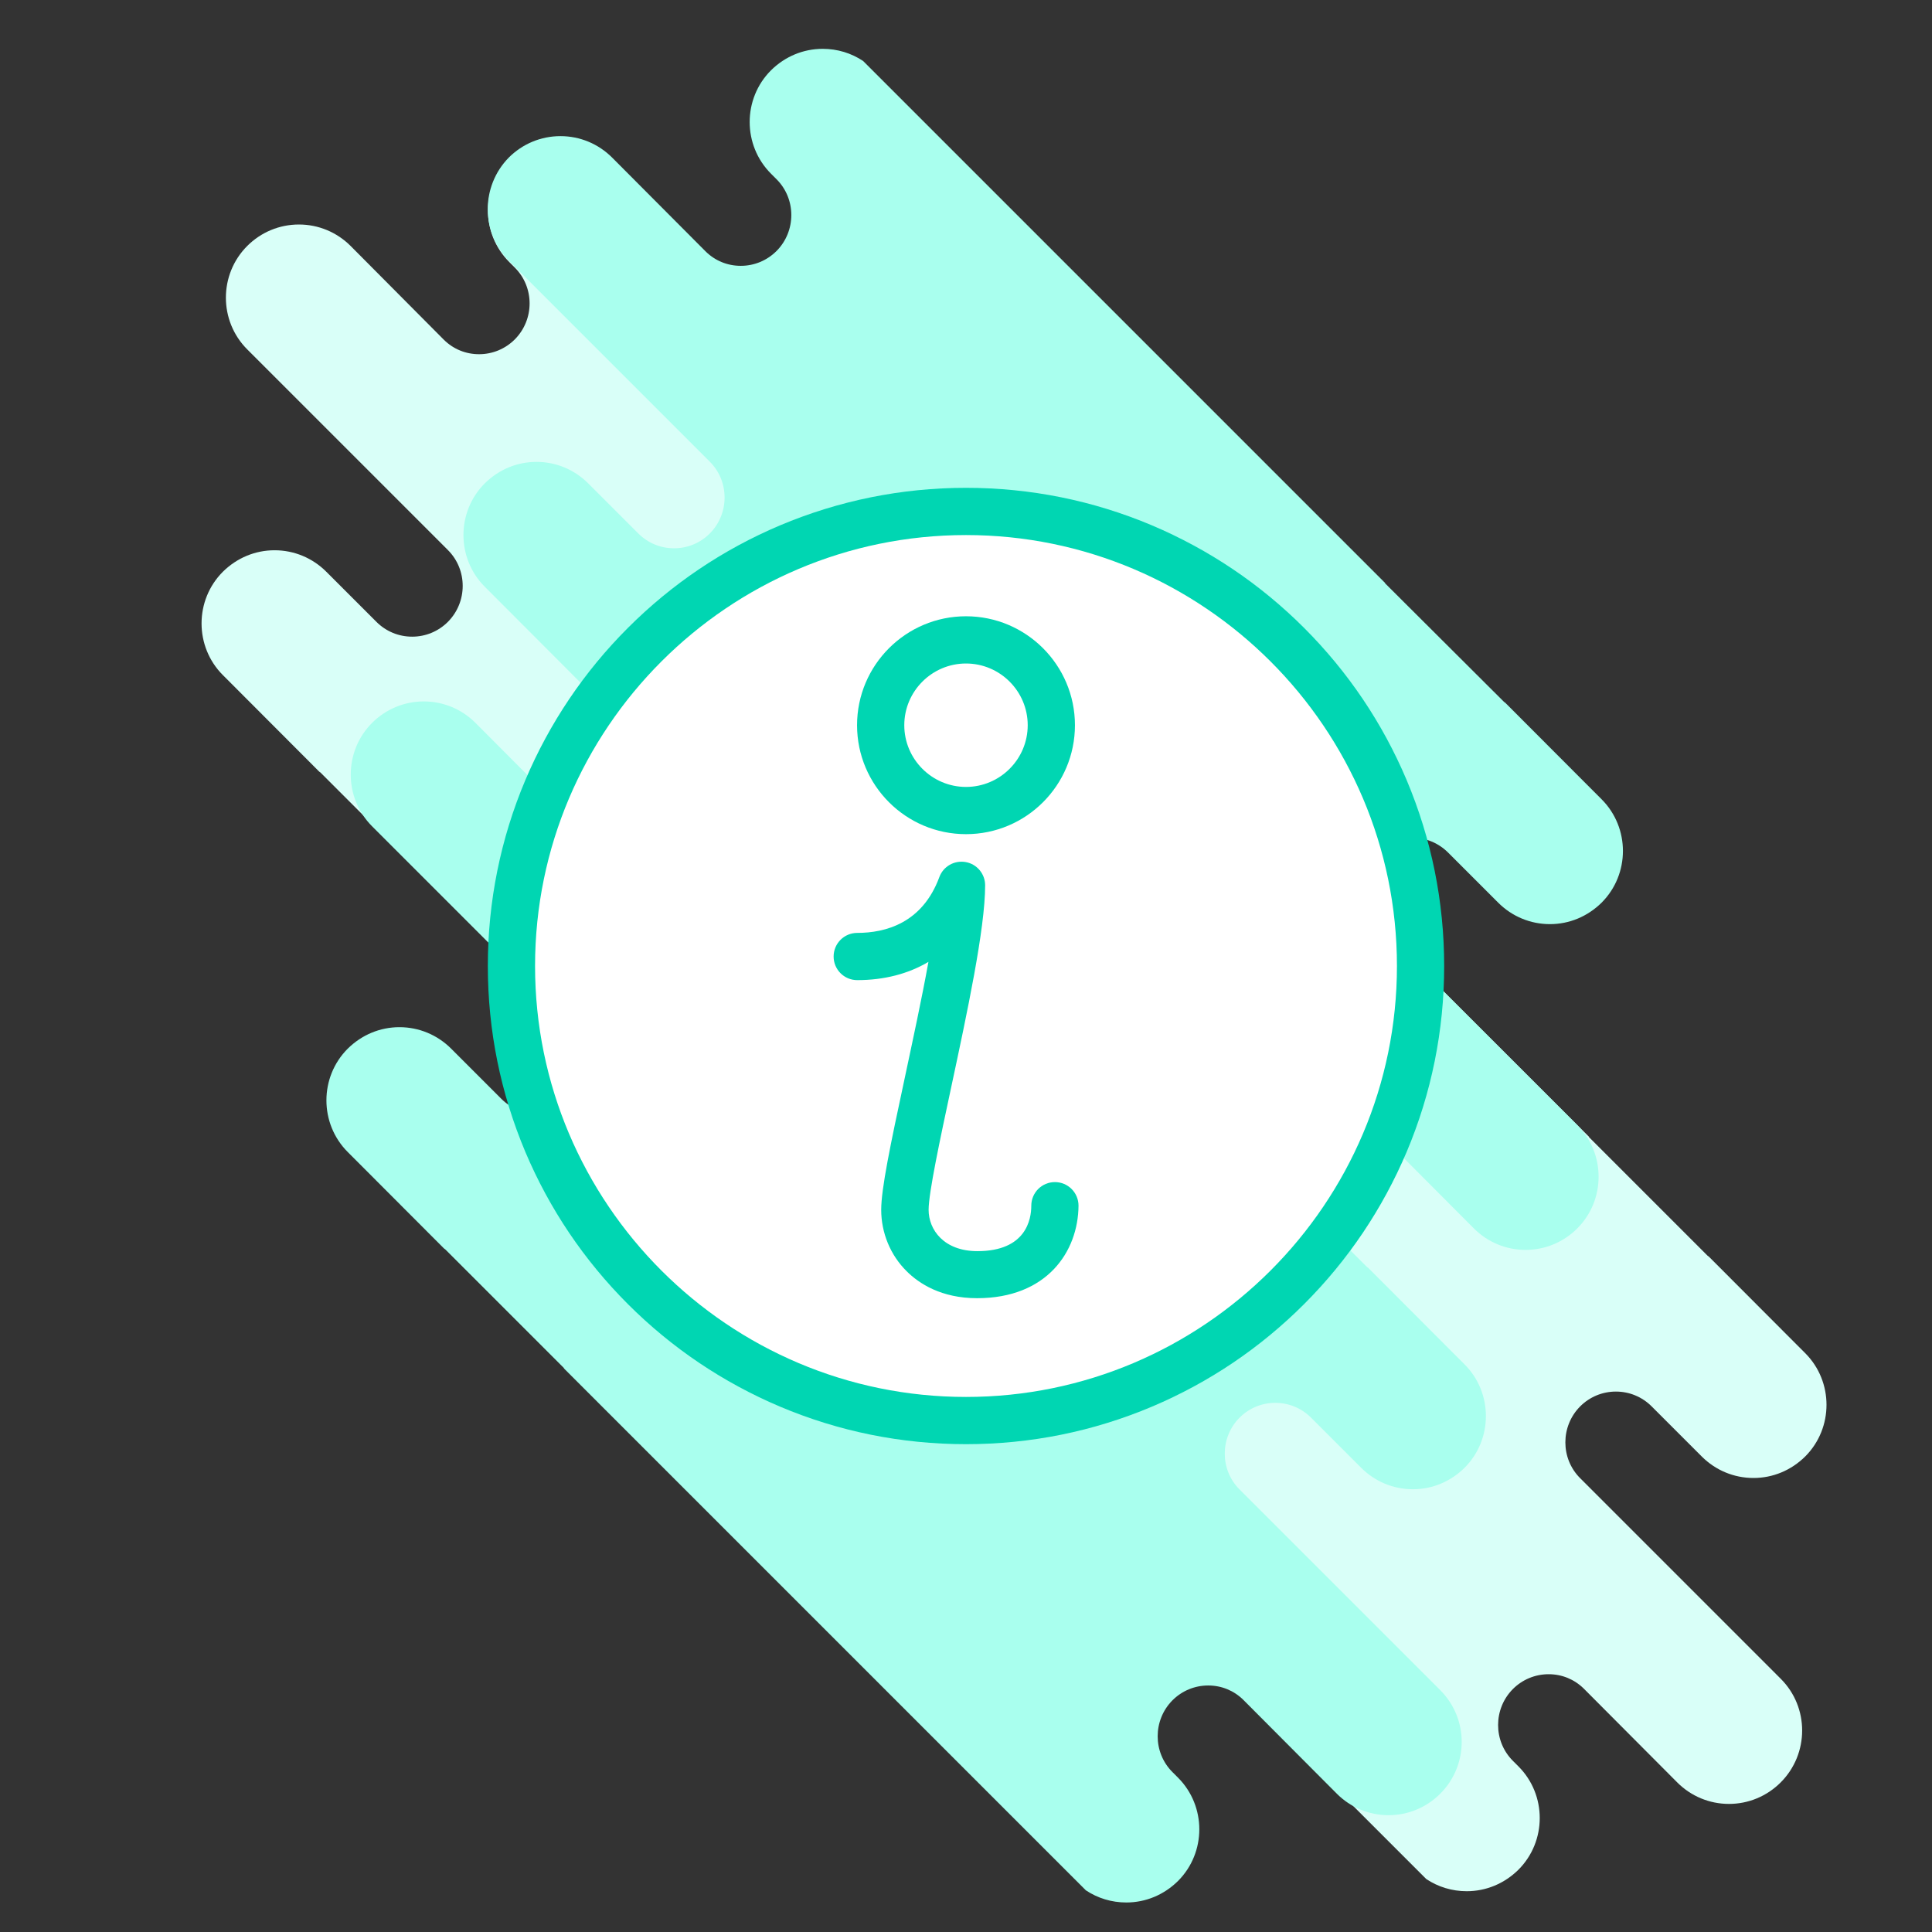 <?xml version="1.0" encoding="utf-8"?>
<!-- Generator: Adobe Illustrator 25.2.0, SVG Export Plug-In . SVG Version: 6.00 Build 0)  -->
<svg version="1.1" xmlns="http://www.w3.org/2000/svg" xmlns:xlink="http://www.w3.org/1999/xlink" x="0px" y="0px"
	 viewBox="0 0 1080 1080" style="enable-background:new 0 0 1080 1080;" xml:space="preserve">
<rect x="0" y="0" width="1080" height="1080" fill="#333333" stroke="none"/>
<style type="text/css">
	.st0{fill:#00FFDA;}
	.st1{fill:#A9FFEE;}
	.st2{fill:#D9FFF8;}
	.st3{fill:#00A585;}
	.st4{fill:#00D6B2;}
	.st5{fill:#FFFFFF;}
	.st6{fill:none;stroke:#00FFDA;stroke-width:70;stroke-linecap:round;stroke-miterlimit:10;}
</style>
<g id="COULEURS">
</g>
<g id="Jauge__x2B_accueil">
</g>
<g id="images">
</g>
<g id="TEXTE">
</g>
<g id="jauge">
</g>
<g id="picto_accueil">
</g>
<g id="FOND">
</g>
<g id="PICTOS">
</g>
<g id="bulles_Source__x2B_dico">
</g>
<g id="règles">
</g>
<g id="LOGO">
	<path class="st2" d="M995.5,938.5l-63.2-63.2l-49-49c-11-11-11-29,0-40.1c5.3-5.3,12.4-8.3,20-8.3c7.5,0,14.6,2.9,20,8.3l28,28
		c7.7,7.7,18,12,28.9,12c10.9,0,21.1-4.3,28.9-12c15.9-15.9,15.9-41.9,0-57.8l-4.6-4.6l-48.9-49c-0.3-0.3-0.6-0.6-1-0.8l-66.4-66.4
		l0.1-0.1L685.9,433.3l-89.5-89.5c-6.6-4.4-14.4-6.8-22.6-6.8c-10.9,0-21.2,4.3-28.9,12c-15.9,15.9-15.9,41.9,0,57.8l3.1,3.1
		c11,11,11,29,0,40.1c-5.3,5.3-12.4,8.3-20,8.3c-7.4,0-14.3-2.8-19.6-8l-52.3-52.5c-7.7-7.7-18-12-28.9-12c0,0,0,0,0,0
		c-10.9,0-21.2,4.3-28.9,12c-15.9,15.9-15.9,41.9,0,57.8l63.2,63.2l49,49c11,11,11,29,0,40.1c-5.3,5.3-12.4,8.3-20,8.3
		c-7.5,0-14.6-2.9-20-8.3l-28-28c-7.7-7.7-18-12-28.9-12c-10.9,0-21.1,4.3-28.9,12c-15.9,15.9-15.9,41.9,0,57.8l4.6,4.6l48.9,49
		c0.3,0.3,0.6,0.6,1,0.8l66.4,66.4l-0.1,0.1l202.3,202.3l89.5,89.5c6.6,4.4,14.4,6.8,22.6,6.8c10.9,0,21.1-4.3,28.9-12
		c15.9-15.9,15.9-41.9,0-57.8l-3.1-3.1c-11-11-11-29,0-40.1c5.3-5.3,12.4-8.3,20-8.3c7.4,0,14.3,2.8,19.6,8l52.3,52.5
		c7.7,7.7,18,12,28.9,12c0,0,0,0,0,0c10.9,0,21.2-4.3,28.9-12C1011.4,980.4,1011.4,954.4,995.5,938.5z"/>
	<path class="st2" d="M735.3,678.2l-63.2-63.2l-49-49c-11-11-11-29,0-40.1c5.3-5.3,12.4-8.3,20-8.3c7.5,0,14.6,2.9,20,8.3l28,28
		c7.7,7.7,18,12,28.9,12c10.9,0,21.1-4.3,28.9-12c15.9-15.9,15.9-41.9,0-57.8l-4.6-4.6l-48.9-49c-0.3-0.3-0.6-0.6-1-0.8l-66.4-66.4
		l0.1-0.1L425.7,173l-89.5-89.5c-6.6-4.4-14.4-6.8-22.6-6.8c-10.9,0-21.1,4.3-28.9,12c-15.9,15.9-15.9,41.9,0,57.8l3.1,3.1
		c11,11,11,29,0,40.1c-5.3,5.3-12.4,8.3-20,8.3c-7.4,0-14.3-2.8-19.6-8L196,137.5c-7.7-7.7-18-12-28.9-12c0,0,0,0,0,0
		c-10.9,0-21.2,4.3-28.9,12c-15.9,15.9-15.9,41.9,0,57.8l63.2,63.2l49,49c11,11,11,29,0,40.1c-5.3,5.3-12.4,8.3-20,8.3
		c-7.5,0-14.6-2.9-20-8.3l-28-28c-7.7-7.7-18-12-28.9-12c-10.9,0-21.1,4.3-28.9,12c-15.9,15.9-15.9,41.9,0,57.8l4.6,4.6l48.9,49
		c0.3,0.3,0.6,0.6,1,0.8l66.4,66.4l-0.1,0.1l202.3,202.3l89.5,89.5c6.6,4.4,14.4,6.8,22.6,6.8c10.9,0,21.1-4.3,28.9-12
		c15.9-15.9,15.9-41.9,0-57.8l-3.1-3.1c-11-11-11-29,0-40.1c5.3-5.3,12.4-8.3,20-8.3c7.4,0,14.3,2.8,19.6,8l52.3,52.5
		c7.7,7.7,18,12,28.9,12c0,0,0,0,0,0c10.9,0,21.2-4.3,28.9-12C751.2,720.1,751.2,694.2,735.3,678.2z"/>
	<path class="st1" d="M284.6,145.9l63.2,63.2l49,49c11,11,11,29,0,40.1c-5.3,5.3-12.4,8.3-20,8.3c-7.5,0-14.6-2.9-20-8.3l-28-28
		c-7.7-7.7-18-12-28.9-12c-10.9,0-21.1,4.3-28.9,12c-15.9,15.9-15.9,41.9,0,57.8l4.6,4.6l48.9,49c0.3,0.3,0.6,0.6,1,0.8l66.4,66.4
		l-0.1,0.1l202.3,202.3l89.5,89.5c6.6,4.4,14.4,6.8,22.6,6.8c10.9,0,21.1-4.3,28.9-12c15.9-15.9,15.9-41.9,0-57.8l-3.1-3.1
		c-11-11-11-29,0-40.1c5.3-5.3,12.4-8.3,20-8.3c7.4,0,14.3,2.8,19.6,8l52.3,52.5c7.7,7.7,18,12,28.9,12c0,0,0,0,0,0
		c10.9,0,21.2-4.3,28.9-12c15.9-15.9,15.9-41.9,0-57.8l-63.2-63.2l-49-49c-11-11-11-29,0-40.1c5.3-5.3,12.4-8.3,20-8.3
		c7.5,0,14.6,2.9,20,8.3l28,28c7.7,7.7,18,12,28.9,12c10.9,0,21.1-4.3,28.9-12c15.9-15.9,15.9-41.9,0-57.8l-4.6-4.6l-48.9-49
		c-0.3-0.3-0.6-0.6-1-0.8L774.2,326l0.1-0.1L572,123.6l-89.5-89.5c-6.6-4.4-14.4-6.8-22.6-6.8c-10.9,0-21.1,4.3-28.9,12
		c-15.9,15.9-15.9,41.9,0,57.8l3.1,3.1c11,11,11,29,0,40.1c-5.3,5.3-12.4,8.3-20,8.3c-7.4,0-14.3-2.8-19.6-8l-52.3-52.5
		c-7.7-7.7-18-12-28.9-12c0,0,0,0,0,0c-10.9,0-21.2,4.3-28.9,12C268.7,104.1,268.7,130,284.6,145.9z"/>
	<path class="st1" d="M805.1,944.8l-63.2-63.2l-49-49c-11-11-11-29,0-40.1c5.3-5.3,12.4-8.3,20-8.3c7.5,0,14.6,2.9,20,8.3l28,28
		c7.7,7.7,18,12,28.9,12c10.9,0,21.1-4.3,28.9-12c15.9-15.9,15.9-41.9,0-57.8l-4.6-4.6l-48.9-49c-0.3-0.3-0.6-0.6-1-0.8L697.8,642
		l0.1-0.1L495.6,439.6l-89.5-89.5c-6.6-4.4-14.4-6.8-22.6-6.8c-10.9,0-21.1,4.3-28.9,12c-15.9,15.9-15.9,41.9,0,57.8l3.1,3.1
		c11,11,11,29,0,40.1c-5.3,5.3-12.4,8.3-20,8.3c-7.4,0-14.3-2.8-19.6-8l-52.3-52.5c-7.7-7.7-18-12-28.9-12c0,0,0,0,0,0
		c-10.9,0-21.2,4.3-28.9,12c-15.9,15.9-15.9,41.9,0,57.8l63.2,63.2l49,49c11,11,11,29,0,40.1c-5.3,5.3-12.4,8.3-20,8.3
		c-7.5,0-14.6-2.9-20-8.3l-28-28c-7.7-7.7-18-12-28.9-12c-10.9,0-21.1,4.3-28.9,12c-15.9,15.9-15.9,41.9,0,57.8l4.6,4.6l48.9,49
		c0.3,0.3,0.6,0.6,1,0.8l66.4,66.4l-0.1,0.1l202.3,202.3l89.5,89.5c6.6,4.4,14.4,6.8,22.6,6.8c10.9,0,21.1-4.3,28.9-12
		c15.9-15.9,15.9-41.9,0-57.8l-3.1-3.1c-11-11-11-29,0-40.1c5.3-5.3,12.4-8.3,20-8.3c7.4,0,14.3,2.8,19.6,8l52.3,52.5
		c7.7,7.7,18,12,28.9,12c0,0,0,0,0,0c10.9,0,21.2-4.3,28.9-12C821.1,986.7,821.1,960.8,805.1,944.8z"/>
	<g>
		<circle class="st5" cx="540" cy="540" r="257.1"/>
	</g>
	<g>
		<circle class="st5" cx="540" cy="543.5" r="257.1"/>
		<g>
			<path class="st4" d="M540,807.3c-36.1,0-71.1-7.1-104-21c-31.8-13.5-60.4-32.7-85-57.3c-24.5-24.5-43.8-53.1-57.3-85
				c-13.9-33-21-68-21-104s7.1-71.1,21-104c13.5-31.8,32.7-60.4,57.3-85c24.5-24.5,53.1-43.8,85-57.3c33-13.9,68-21,104-21
				s71.1,7.1,104,21c31.8,13.5,60.4,32.7,85,57.3c24.5,24.5,43.8,53.1,57.3,85c13.9,33,21,68,21,104s-7.1,71.1-21,104
				c-13.5,31.8-32.7,60.4-57.3,85c-24.5,24.5-53.1,43.8-85,57.3C611.1,800.2,576.1,807.3,540,807.3z M540,299.1
				c-132.8,0-240.9,108.1-240.9,240.9S407.2,780.9,540,780.9S780.9,672.8,780.9,540S672.8,299.1,540,299.1z"/>
		</g>
		<circle class="st5" cx="540" cy="403.3" r="44.1"/>
		<g>
			<path class="st4" d="M540,466.3c-33.6,0-60.9-27.3-60.9-60.9c0-33.6,27.3-60.9,60.9-60.9s60.9,27.3,60.9,60.9
				C600.9,439,573.6,466.3,540,466.3z M540,370.9c-19,0-34.5,15.5-34.5,34.5c0,19,15.5,34.5,34.5,34.5s34.5-15.5,34.5-34.5
				C574.5,386.4,559,370.9,540,370.9z"/>
		</g>
		<g>
			<path class="st4" d="M546.2,725.7c-20,0-32.5-8.2-39.4-15.1c-9.1-9-14.2-21.5-14.2-34.3c0-11.7,5-35.7,13.2-73.9
				c4.4-20.7,9.5-44.2,13.2-64.7c-11.3,6.7-24.8,10.2-39.8,10.2c-7.3,0-13.2-5.9-13.2-13.2s5.9-13.2,13.2-13.2
				c15.7,0,36.4-5.4,45.9-31.2c2.2-6,8.4-9.5,14.7-8.4c6.3,1.1,10.9,6.6,10.9,13c0,24.3-10.1,71.4-19,113
				c-6.2,29-12.6,58.9-12.6,68.4c0,11.1,8.5,23.1,27.3,23.1c27.2,0,30.1-17.8,30.1-25.4c0-7.3,5.9-13.2,13.2-13.2
				c7.3,0,13.2,5.9,13.2,13.2C602.7,699.7,585.2,725.7,546.2,725.7z"/>
		</g>
	</g>
</g>
</svg>
